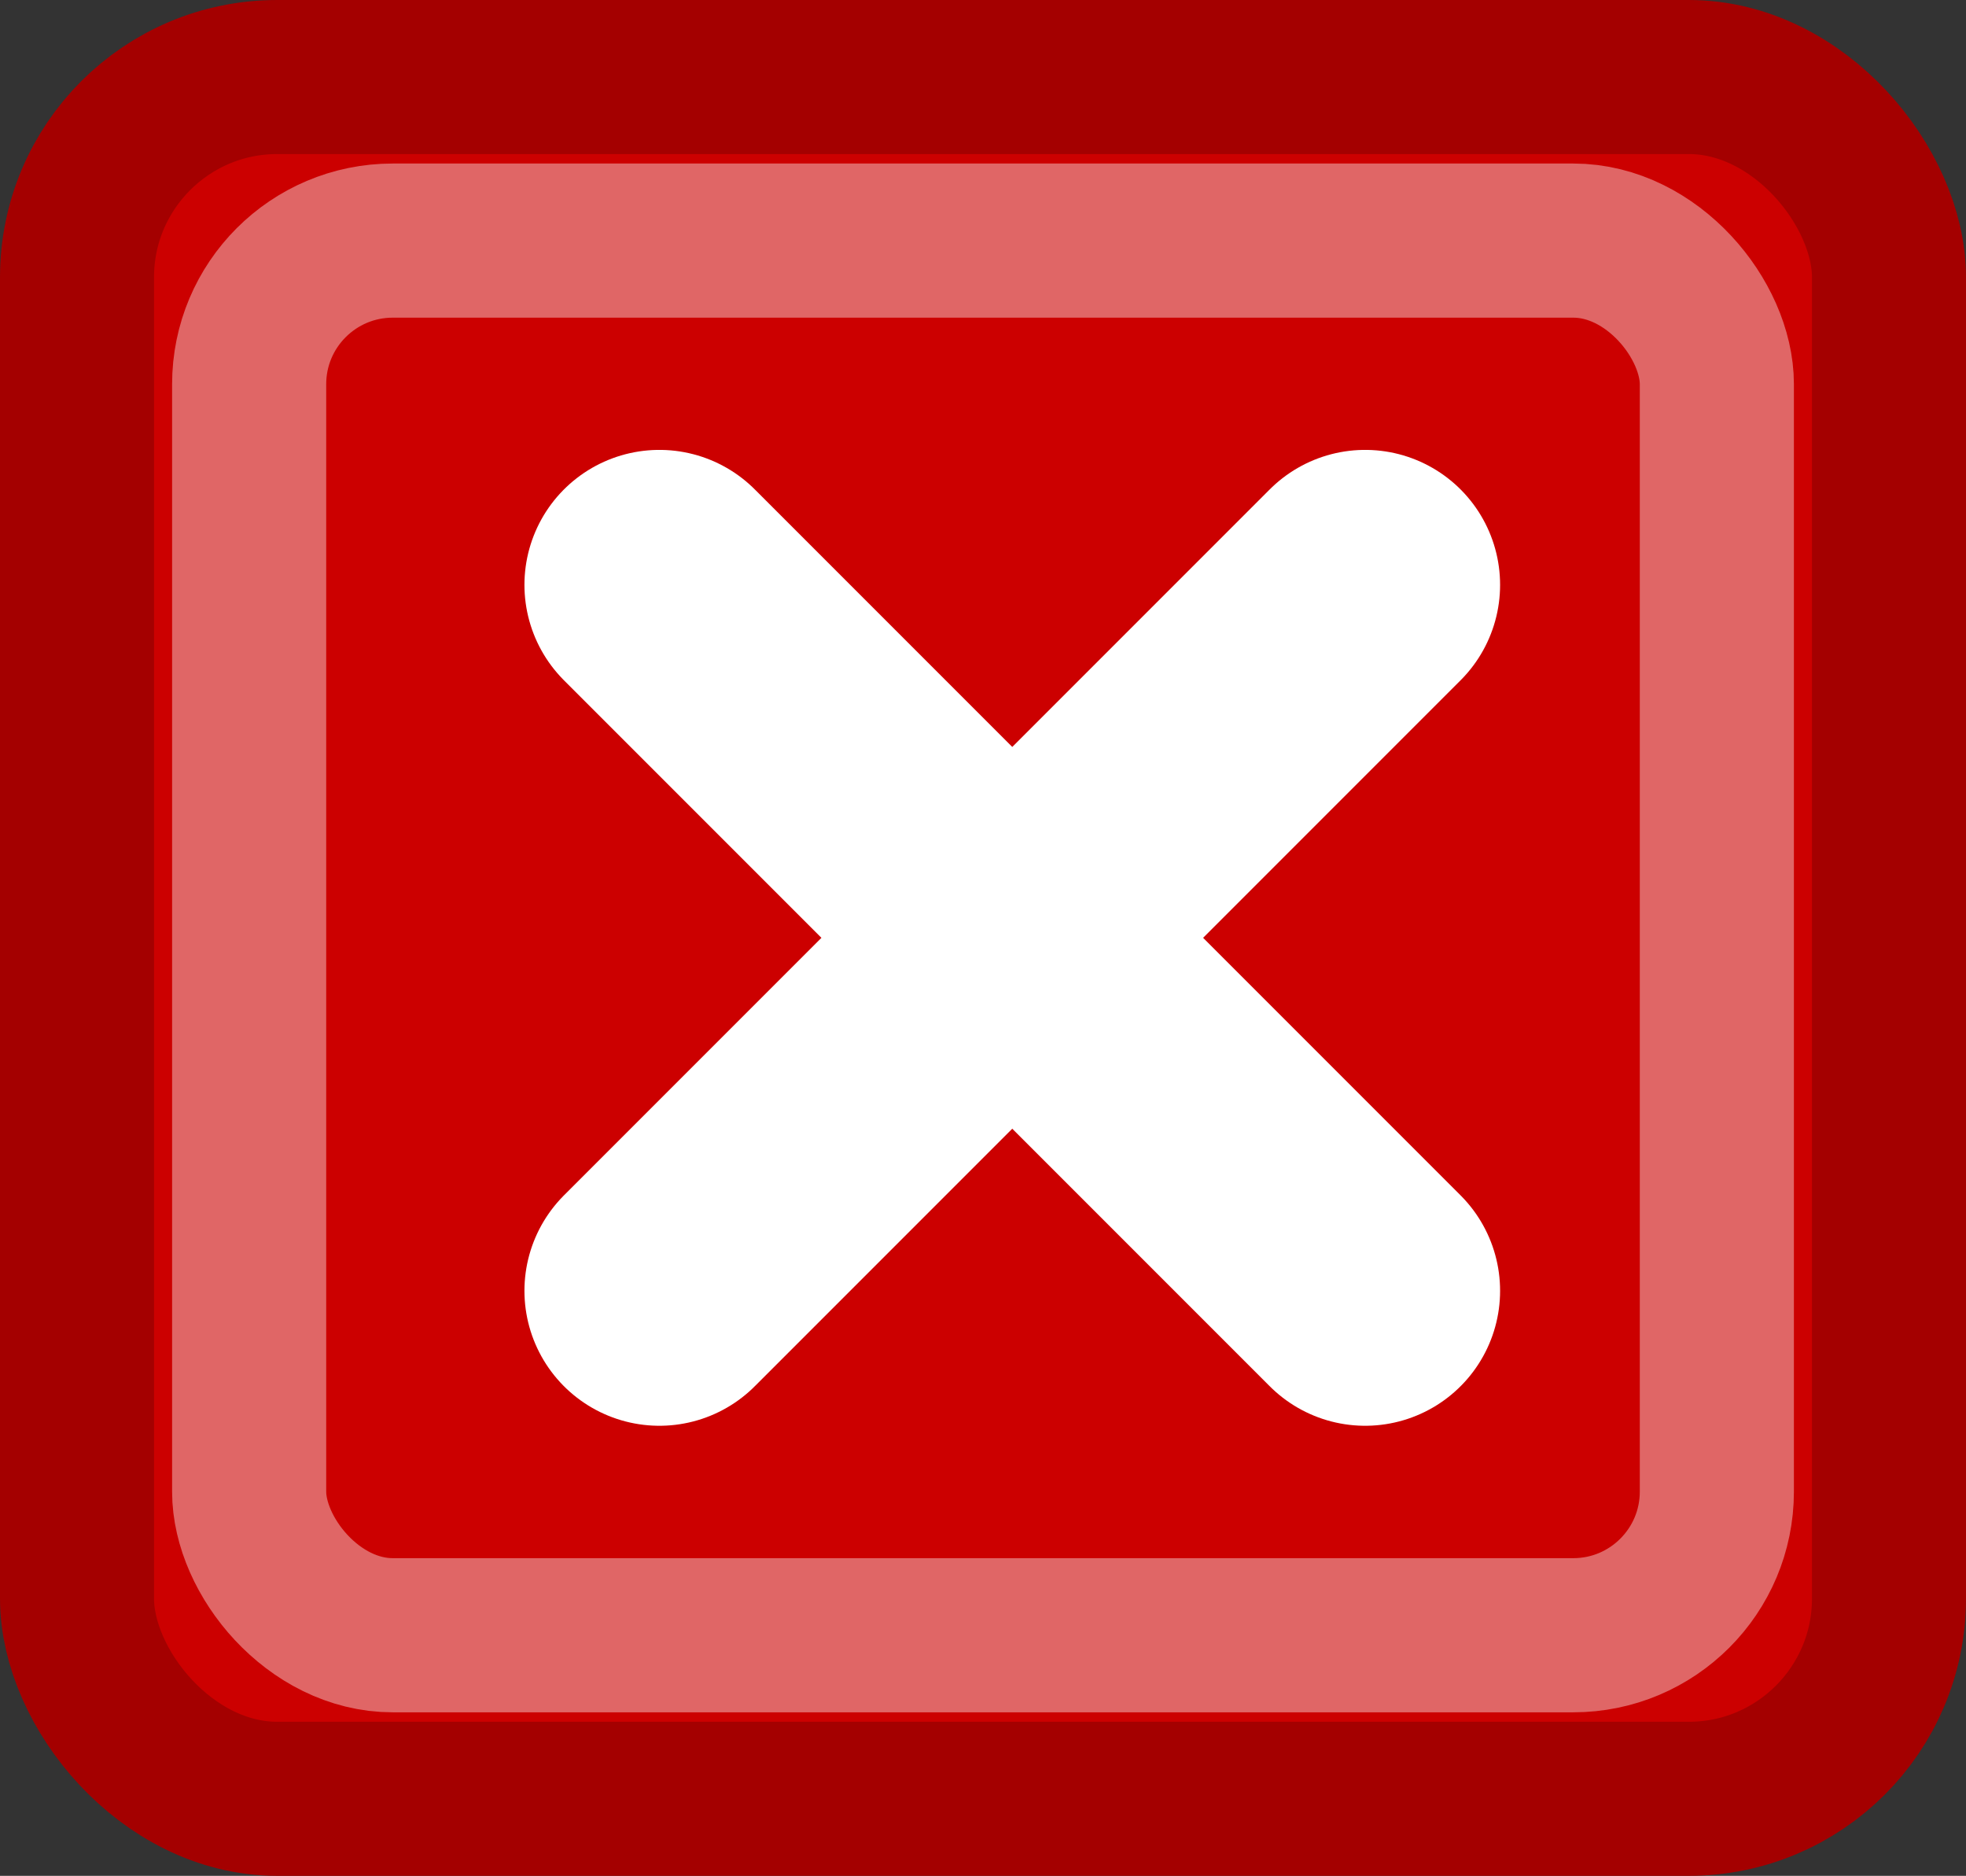 <?xml version="1.0" encoding="UTF-8" standalone="no"?>
<!-- Created with Inkscape (http://www.inkscape.org/) -->
<svg
   xmlns:dc="http://purl.org/dc/elements/1.1/"
   xmlns:cc="http://web.resource.org/cc/"
   xmlns:rdf="http://www.w3.org/1999/02/22-rdf-syntax-ns#"
   xmlns:svg="http://www.w3.org/2000/svg"
   xmlns="http://www.w3.org/2000/svg"
   xmlns:sodipodi="http://sodipodi.sourceforge.net/DTD/sodipodi-0.dtd"
   xmlns:inkscape="http://www.inkscape.org/namespaces/inkscape"
   width="21.7"
   height="20.7"
   id="svg2566"
   sodipodi:version="0.32"
   inkscape:version="0.44"
   version="1.0"
   sodipodi:docbase="/home/dev/crabgrass/trunk/public/images/smallsvgs"
   sodipodi:docname="ex.svg">
  <rect width="100%" height="100%" fill="#333333" stroke="none"/>
  <defs
     id="defs2568">
    <linearGradient
       id="linearGradient4068">
      <stop
         style="stop-color:#eaeae9;stop-opacity:1;"
         offset="0"
         id="stop4070" />
      <stop
         style="stop-color:#a5a7a2;stop-opacity:1;"
         offset="1"
         id="stop4072" />
    </linearGradient>
    <linearGradient
       id="linearGradient3674">
      <stop
         style="stop-color:#ffffff;stop-opacity:0;"
         offset="0"
         id="stop3676" />
      <stop
         style="stop-color:#ffffff;stop-opacity:1;"
         offset="1"
         id="stop3678" />
    </linearGradient>
    <linearGradient
       id="linearGradient4608">
      <stop
         style="stop-color:#eeeeec"
         offset="0"
         id="stop4610" />
      <stop
         style="stop-color:#8a8c87;stop-opacity:1;"
         offset="1"
         id="stop4612" />
    </linearGradient>
  </defs>
  <sodipodi:namedview
     id="base"
     pagecolor="#ffffff"
     bordercolor="#666666"
     borderopacity="0.133"
     inkscape:pageopacity="0.0"
     inkscape:pageshadow="2"
     inkscape:zoom="8"
     inkscape:cx="29.332863"
     inkscape:cy="16.548146"
     inkscape:current-layer="layer1"
     showgrid="false"
     inkscape:grid-bbox="true"
     inkscape:document-units="px"
     inkscape:showpageshadow="false"
     inkscape:window-width="898"
     inkscape:window-height="593"
     inkscape:window-x="363"
     inkscape:window-y="107"
     stroke="#3465a4"
     fill="#ef2929" />
  <g
     id="layer1"
     inkscape:label="Layer 1"
     inkscape:groupmode="layer"
     transform="translate(-25.762,-26.701)">
    <rect
       style="color:black;fill:#c00;fill-opacity:1;fill-rule:evenodd;stroke:#a40000;stroke-width:1.7;stroke-linecap:square;stroke-linejoin:round;marker:none;marker-start:none;marker-mid:none;marker-end:none;stroke-miterlimit:4;stroke-dasharray:none;stroke-dashoffset:0;stroke-opacity:1;visibility:visible;display:inline;overflow:visible"
       id="rect1686"
       width="20"
       height="19"
       x="26.612"
       y="27.551"
       inkscape:r_cx="true"
       inkscape:r_cy="true"
       rx="2.21"
       ry="2.21" />
    <g
       id="g2254"
       transform="matrix(0.779,0,0,0.779,26.808,8.227)"
       inkscape:r_cx="true"
       inkscape:r_cy="true"
       style="stroke:white;stroke-width:3.824;stroke-miterlimit:4;stroke-dasharray:none;stroke-opacity:1">
      <path
         inkscape:r_cy="true"
         inkscape:r_cx="true"
         id="path1377"
         d="M 8,32 L 18,42"
         style="opacity:1;color:black;fill:none;fill-opacity:1;fill-rule:evenodd;stroke:white;stroke-width:3.824;stroke-linecap:round;stroke-linejoin:round;marker:none;marker-start:none;marker-mid:none;marker-end:none;stroke-miterlimit:4;stroke-dasharray:none;stroke-dashoffset:0;stroke-opacity:1;visibility:visible;display:inline;overflow:visible" />
      <path
         style="opacity:1;color:black;fill:none;fill-opacity:1;fill-rule:evenodd;stroke:white;stroke-width:3.824;stroke-linecap:round;stroke-linejoin:round;marker:none;marker-start:none;marker-mid:none;marker-end:none;stroke-miterlimit:4;stroke-dasharray:none;stroke-dashoffset:0;stroke-opacity:1;visibility:visible;display:inline;overflow:visible"
         d="M 18,32 L 8,42"
         id="path2252"
         inkscape:r_cx="true"
         inkscape:r_cy="true" />
    </g>
    <rect
       ry="1.585"
       rx="1.585"
       inkscape:r_cy="true"
       inkscape:r_cx="true"
       y="29.356"
       x="28.512"
       height="15.39"
       width="16.2"
       id="rect2258"
       style="opacity:0.4;color:black;fill:none;fill-opacity:1;fill-rule:evenodd;stroke:white;stroke-width:1.701;stroke-linecap:square;stroke-linejoin:round;marker:none;marker-start:none;marker-mid:none;marker-end:none;stroke-miterlimit:4;stroke-dasharray:none;stroke-dashoffset:0;stroke-opacity:1;visibility:visible;display:inline;overflow:visible" />
  </g>
</svg>
